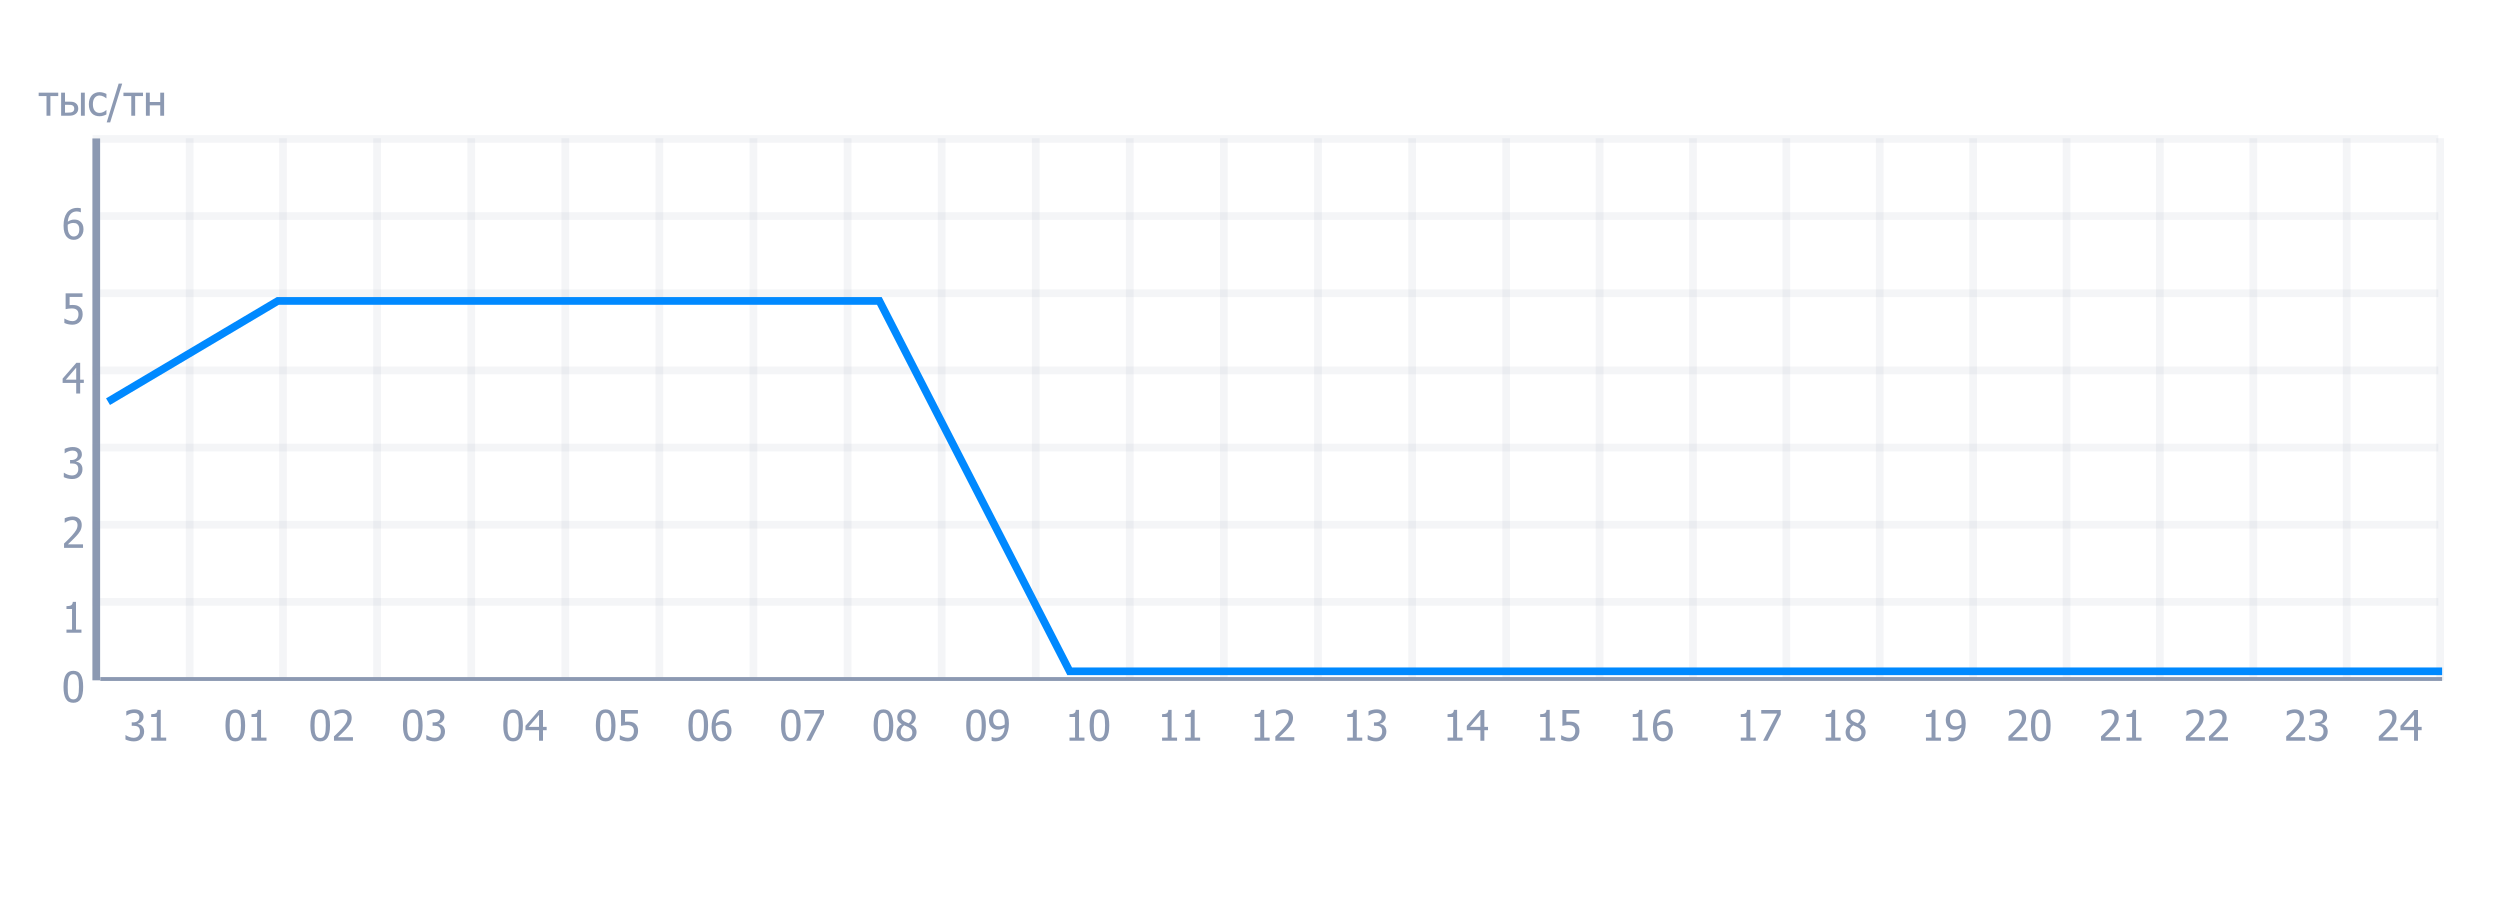 <svg width="324" height="117" viewBox="0 0 324 117" fill="none" xmlns="http://www.w3.org/2000/svg">
<path d="M10.821 29.708C10.821 29.913 10.787 30.102 10.719 30.275C10.651 30.448 10.56 30.593 10.446 30.708C10.327 30.831 10.193 30.925 10.045 30.989C9.897 31.052 9.733 31.083 9.555 31.083C9.375 31.083 9.211 31.053 9.063 30.992C8.916 30.931 8.787 30.841 8.675 30.722C8.537 30.577 8.429 30.385 8.351 30.144C8.274 29.901 8.236 29.603 8.236 29.25C8.236 28.904 8.272 28.592 8.343 28.314C8.414 28.034 8.524 27.79 8.672 27.583C8.817 27.382 9.003 27.225 9.231 27.112C9.46 26.998 9.724 26.941 10.023 26.941C10.113 26.941 10.195 26.945 10.272 26.954C10.349 26.963 10.417 26.977 10.476 26.997V27.508H10.451C10.403 27.481 10.334 27.457 10.243 27.436C10.152 27.413 10.055 27.401 9.951 27.401C9.619 27.401 9.351 27.514 9.146 27.738C8.942 27.961 8.822 28.293 8.784 28.734C8.911 28.645 9.041 28.576 9.175 28.528C9.309 28.48 9.455 28.455 9.614 28.455C9.769 28.455 9.905 28.471 10.021 28.504C10.138 28.534 10.261 28.596 10.387 28.691C10.534 28.802 10.642 28.942 10.714 29.111C10.785 29.28 10.821 29.479 10.821 29.708ZM10.277 29.729C10.277 29.565 10.256 29.428 10.213 29.317C10.171 29.206 10.101 29.112 10.005 29.033C9.935 28.976 9.856 28.939 9.766 28.921C9.679 28.903 9.589 28.894 9.496 28.894C9.371 28.894 9.25 28.913 9.132 28.951C9.015 28.988 8.899 29.042 8.784 29.114C8.781 29.153 8.778 29.191 8.776 29.229C8.775 29.264 8.774 29.31 8.774 29.365C8.774 29.642 8.801 29.865 8.854 30.034C8.909 30.204 8.977 30.332 9.057 30.419C9.134 30.503 9.213 30.562 9.293 30.596C9.375 30.63 9.463 30.647 9.558 30.647C9.772 30.647 9.945 30.57 10.077 30.417C10.211 30.263 10.277 30.034 10.277 29.729Z" fill="#8C99B2"/>
<path d="M10.714 40.731C10.714 40.924 10.682 41.102 10.62 41.267C10.559 41.431 10.474 41.573 10.363 41.692C10.251 41.813 10.111 41.909 9.943 41.978C9.777 42.048 9.591 42.083 9.384 42.083C9.193 42.083 9.005 42.061 8.819 42.019C8.636 41.977 8.476 41.923 8.34 41.855V41.291H8.378C8.419 41.321 8.478 41.356 8.554 41.395C8.631 41.432 8.716 41.468 8.809 41.502C8.914 41.54 9.01 41.569 9.098 41.59C9.185 41.61 9.283 41.62 9.392 41.62C9.499 41.62 9.603 41.601 9.705 41.564C9.807 41.524 9.894 41.462 9.967 41.376C10.033 41.298 10.083 41.206 10.117 41.101C10.153 40.995 10.171 40.871 10.171 40.729C10.171 40.588 10.151 40.472 10.112 40.381C10.074 40.29 10.019 40.215 9.946 40.156C9.869 40.088 9.774 40.041 9.662 40.014C9.552 39.986 9.428 39.972 9.29 39.972C9.146 39.972 9 39.983 8.854 40.006C8.708 40.028 8.591 40.048 8.504 40.068V38.016H10.69V38.484H9.02V39.543C9.084 39.536 9.147 39.531 9.21 39.527C9.272 39.524 9.329 39.522 9.381 39.522C9.585 39.522 9.757 39.539 9.898 39.573C10.039 39.607 10.174 39.673 10.304 39.771C10.436 39.871 10.537 39.996 10.607 40.145C10.678 40.295 10.714 40.491 10.714 40.731Z" fill="#8C99B2"/>
<path d="M10.864 49.63H10.39V51H9.876V49.63H8.116V49.068L9.898 47.016H10.39V49.202H10.864V49.63ZM9.876 49.202V47.644L8.533 49.202H9.876Z" fill="#8C99B2"/>
<path d="M9.376 58.395C9.279 58.395 9.183 58.407 9.087 58.43C8.99 58.453 8.896 58.484 8.803 58.521C8.718 58.557 8.643 58.594 8.578 58.634C8.516 58.673 8.46 58.709 8.41 58.743H8.378V58.179C8.494 58.116 8.651 58.06 8.849 58.01C9.048 57.959 9.238 57.933 9.419 57.933C9.599 57.933 9.756 57.951 9.89 57.989C10.025 58.025 10.147 58.081 10.256 58.157C10.374 58.243 10.462 58.346 10.521 58.468C10.582 58.589 10.612 58.731 10.612 58.893C10.612 59.113 10.54 59.305 10.395 59.471C10.251 59.637 10.078 59.742 9.876 59.787V59.824C9.96 59.84 10.049 59.868 10.144 59.907C10.24 59.947 10.329 60.005 10.411 60.081C10.493 60.158 10.56 60.257 10.612 60.378C10.664 60.498 10.69 60.644 10.69 60.817C10.69 60.997 10.658 61.163 10.596 61.315C10.535 61.465 10.449 61.597 10.336 61.714C10.22 61.835 10.08 61.927 9.916 61.989C9.752 62.051 9.566 62.083 9.357 62.083C9.157 62.083 8.959 62.059 8.763 62.011C8.567 61.962 8.402 61.904 8.268 61.837V61.272H8.305C8.418 61.354 8.569 61.432 8.758 61.508C8.947 61.582 9.136 61.62 9.325 61.62C9.434 61.62 9.543 61.603 9.651 61.569C9.762 61.533 9.854 61.476 9.927 61.398C9.998 61.319 10.053 61.233 10.09 61.138C10.128 61.044 10.146 60.924 10.146 60.78C10.146 60.635 10.125 60.517 10.082 60.424C10.041 60.331 9.983 60.258 9.908 60.204C9.833 60.151 9.744 60.114 9.641 60.095C9.539 60.073 9.428 60.062 9.309 60.062H9.081V59.618H9.258C9.499 59.618 9.694 59.561 9.844 59.447C9.996 59.333 10.072 59.167 10.072 58.949C10.072 58.849 10.052 58.764 10.013 58.693C9.973 58.619 9.923 58.561 9.863 58.519C9.795 58.472 9.72 58.44 9.638 58.422C9.556 58.404 9.469 58.395 9.376 58.395Z" fill="#8C99B2"/>
<path d="M10.759 71H8.3V70.441C8.477 70.273 8.644 70.112 8.801 69.959C8.957 69.805 9.111 69.646 9.261 69.48C9.564 69.146 9.771 68.88 9.882 68.68C9.992 68.478 10.047 68.27 10.047 68.056C10.047 67.946 10.03 67.849 9.994 67.765C9.96 67.681 9.913 67.611 9.852 67.556C9.79 67.503 9.717 67.462 9.635 67.436C9.553 67.409 9.463 67.395 9.365 67.395C9.271 67.395 9.174 67.408 9.076 67.433C8.98 67.456 8.887 67.486 8.798 67.521C8.723 67.552 8.651 67.588 8.581 67.631C8.512 67.674 8.455 67.71 8.413 67.741H8.383V67.173C8.494 67.118 8.647 67.065 8.843 67.013C9.041 66.959 9.229 66.933 9.405 66.933C9.776 66.933 10.067 67.032 10.277 67.23C10.488 67.426 10.593 67.692 10.593 68.03C10.593 68.185 10.575 68.329 10.537 68.46C10.501 68.593 10.451 68.715 10.387 68.827C10.321 68.943 10.242 69.058 10.149 69.172C10.056 69.286 9.958 69.399 9.855 69.509C9.687 69.691 9.5 69.88 9.293 70.077C9.088 70.273 8.924 70.428 8.801 70.542H10.759V71Z" fill="#8C99B2"/>
<path d="M10.556 82H8.613V81.593H9.336V78.923H8.613V78.559C8.886 78.559 9.087 78.521 9.215 78.444C9.345 78.365 9.419 78.218 9.435 78.002H9.849V81.593H10.556V82Z" fill="#8C99B2"/>
<path d="M10.778 89.007C10.778 89.722 10.674 90.247 10.465 90.583C10.258 90.916 9.938 91.083 9.504 91.083C9.065 91.083 8.743 90.913 8.538 90.572C8.333 90.231 8.231 89.711 8.231 89.012C8.231 88.293 8.334 87.768 8.541 87.436C8.75 87.102 9.071 86.936 9.504 86.936C9.943 86.936 10.265 87.108 10.47 87.452C10.675 87.796 10.778 88.314 10.778 89.007ZM10.093 90.221C10.145 90.089 10.181 89.923 10.203 89.721C10.224 89.519 10.235 89.281 10.235 89.007C10.235 88.734 10.224 88.496 10.203 88.295C10.181 88.093 10.144 87.925 10.09 87.792C10.037 87.656 9.963 87.554 9.868 87.484C9.775 87.413 9.654 87.377 9.504 87.377C9.356 87.377 9.234 87.413 9.138 87.484C9.043 87.554 8.968 87.658 8.913 87.797C8.859 87.933 8.823 88.104 8.803 88.311C8.784 88.518 8.774 88.751 8.774 89.012C8.774 89.29 8.782 89.523 8.798 89.71C8.816 89.898 8.853 90.065 8.91 90.213C8.962 90.351 9.035 90.457 9.13 90.532C9.226 90.605 9.351 90.641 9.504 90.641C9.652 90.641 9.774 90.607 9.868 90.537C9.964 90.466 10.039 90.361 10.093 90.221Z" fill="#8C99B2"/>
<path d="M7.547 12.453H6.531V15H6.027V12.453H5.011V12.011H7.547V12.453ZM10.14 14.074C10.14 14.219 10.111 14.35 10.052 14.467C9.995 14.585 9.916 14.681 9.816 14.754C9.699 14.843 9.573 14.906 9.439 14.944C9.305 14.981 9.133 15 8.923 15H7.922V12.011H8.425V13.175H8.936C9.161 13.175 9.335 13.187 9.458 13.21C9.583 13.233 9.707 13.29 9.83 13.381C9.933 13.458 10.011 13.556 10.063 13.675C10.114 13.795 10.14 13.928 10.14 14.074ZM9.621 14.082C9.621 13.991 9.605 13.912 9.573 13.844C9.543 13.774 9.492 13.718 9.42 13.675C9.345 13.631 9.26 13.604 9.164 13.595C9.069 13.586 8.933 13.582 8.754 13.582H8.425V14.598H8.743C8.922 14.598 9.06 14.591 9.158 14.577C9.256 14.561 9.341 14.532 9.412 14.489C9.486 14.442 9.538 14.388 9.57 14.326C9.604 14.261 9.621 14.18 9.621 14.082ZM10.991 15H10.488V12.011H10.991V15ZM12.91 15.067C12.704 15.067 12.516 15.036 12.345 14.973C12.174 14.909 12.027 14.813 11.903 14.684C11.78 14.556 11.685 14.394 11.617 14.2C11.549 14.004 11.515 13.774 11.515 13.509C11.515 13.247 11.55 13.021 11.62 12.83C11.691 12.639 11.786 12.478 11.903 12.348C12.021 12.218 12.168 12.118 12.342 12.049C12.519 11.977 12.708 11.941 12.91 11.941C13.074 11.941 13.232 11.965 13.383 12.011C13.537 12.057 13.673 12.111 13.793 12.172V12.736H13.763C13.727 12.706 13.681 12.671 13.624 12.632C13.569 12.593 13.501 12.553 13.421 12.511C13.351 12.476 13.269 12.444 13.175 12.418C13.08 12.391 12.989 12.378 12.902 12.378C12.641 12.378 12.431 12.477 12.273 12.675C12.116 12.871 12.037 13.149 12.037 13.509C12.037 13.863 12.113 14.138 12.265 14.336C12.418 14.533 12.63 14.631 12.902 14.631C13.066 14.631 13.222 14.597 13.37 14.529C13.518 14.461 13.649 14.374 13.763 14.267H13.793V14.831C13.743 14.854 13.68 14.883 13.605 14.917C13.53 14.949 13.463 14.973 13.402 14.989C13.316 15.014 13.24 15.033 13.172 15.045C13.104 15.06 13.017 15.067 12.91 15.067ZM15.837 10.836L14.277 15.867H13.825L15.377 10.836H15.837ZM18.534 12.453H17.517V15H17.014V12.453H15.998V12.011H18.534V12.453ZM21.269 15H20.766V13.654H19.412V15H18.909V12.011H19.412V13.22H20.766V12.011H21.269V15Z" fill="#8C99B2"/>
<path d="M31.769 94.007C31.769 94.722 31.665 95.247 31.456 95.583C31.249 95.916 30.929 96.083 30.496 96.083C30.057 96.083 29.735 95.913 29.53 95.572C29.325 95.231 29.222 94.711 29.222 94.012C29.222 93.293 29.326 92.768 29.532 92.436C29.741 92.102 30.062 91.936 30.496 91.936C30.935 91.936 31.257 92.108 31.462 92.452C31.667 92.796 31.769 93.314 31.769 94.007ZM31.084 95.221C31.136 95.089 31.173 94.923 31.194 94.721C31.215 94.519 31.226 94.281 31.226 94.007C31.226 93.734 31.215 93.496 31.194 93.295C31.173 93.093 31.135 92.925 31.082 92.792C31.028 92.656 30.954 92.554 30.86 92.484C30.767 92.413 30.646 92.377 30.496 92.377C30.348 92.377 30.226 92.413 30.129 92.484C30.035 92.554 29.96 92.658 29.904 92.797C29.851 92.933 29.814 93.104 29.795 93.311C29.775 93.518 29.765 93.751 29.765 94.012C29.765 94.29 29.773 94.523 29.789 94.71C29.807 94.898 29.845 95.065 29.902 95.213C29.953 95.351 30.027 95.457 30.121 95.532C30.218 95.605 30.342 95.641 30.496 95.641C30.644 95.641 30.765 95.607 30.86 95.537C30.956 95.466 31.031 95.361 31.084 95.221ZM34.539 96H32.596V95.593H33.319V92.923H32.596V92.559C32.869 92.559 33.07 92.521 33.198 92.444C33.328 92.365 33.402 92.218 33.418 92.002H33.833V95.593H34.539V96Z" fill="#8C99B2"/>
<path d="M17.367 92.395C17.271 92.395 17.175 92.407 17.078 92.43C16.982 92.454 16.887 92.484 16.795 92.521C16.709 92.557 16.634 92.594 16.57 92.634C16.508 92.673 16.451 92.71 16.401 92.743H16.369V92.179C16.485 92.116 16.642 92.06 16.84 92.01C17.04 91.959 17.23 91.933 17.41 91.933C17.59 91.933 17.747 91.951 17.881 91.989C18.017 92.025 18.139 92.081 18.248 92.157C18.365 92.243 18.454 92.347 18.513 92.468C18.573 92.589 18.604 92.731 18.604 92.893C18.604 93.113 18.531 93.305 18.387 93.471C18.242 93.637 18.069 93.742 17.868 93.787V93.824C17.951 93.84 18.041 93.868 18.135 93.907C18.232 93.947 18.321 94.005 18.403 94.081C18.485 94.158 18.552 94.257 18.604 94.378C18.655 94.498 18.681 94.644 18.681 94.817C18.681 94.997 18.65 95.163 18.587 95.315C18.527 95.465 18.44 95.597 18.328 95.713C18.212 95.835 18.072 95.927 17.908 95.989C17.744 96.052 17.557 96.083 17.349 96.083C17.149 96.083 16.951 96.059 16.755 96.01C16.558 95.962 16.393 95.904 16.26 95.837V95.272H16.297C16.409 95.354 16.56 95.433 16.749 95.507C16.938 95.582 17.127 95.62 17.317 95.62C17.425 95.62 17.534 95.603 17.643 95.569C17.753 95.533 17.845 95.476 17.919 95.398C17.99 95.319 18.044 95.233 18.082 95.138C18.119 95.044 18.138 94.924 18.138 94.78C18.138 94.635 18.116 94.516 18.074 94.424C18.033 94.331 17.975 94.258 17.9 94.204C17.825 94.151 17.736 94.114 17.632 94.095C17.53 94.073 17.42 94.062 17.3 94.062H17.073V93.618H17.25C17.49 93.618 17.686 93.561 17.836 93.447C17.987 93.333 18.063 93.167 18.063 92.949C18.063 92.85 18.043 92.764 18.004 92.692C17.965 92.619 17.915 92.561 17.854 92.519C17.787 92.472 17.712 92.44 17.63 92.422C17.547 92.404 17.46 92.395 17.367 92.395ZM21.539 96H19.596V95.593H20.319V92.923H19.596V92.559C19.869 92.559 20.07 92.52 20.198 92.444C20.328 92.365 20.402 92.218 20.418 92.002H20.832V95.593H21.539V96Z" fill="#8C99B2"/>
<path d="M42.769 94.006C42.769 94.722 42.665 95.247 42.456 95.582C42.249 95.916 41.929 96.083 41.496 96.083C41.057 96.083 40.735 95.912 40.53 95.572C40.325 95.231 40.222 94.711 40.222 94.012C40.222 93.293 40.326 92.767 40.532 92.436C40.741 92.102 41.062 91.935 41.496 91.935C41.935 91.935 42.257 92.107 42.462 92.452C42.667 92.796 42.769 93.314 42.769 94.006ZM42.084 95.221C42.136 95.089 42.173 94.922 42.194 94.721C42.215 94.519 42.226 94.281 42.226 94.006C42.226 93.733 42.215 93.496 42.194 93.295C42.173 93.093 42.135 92.925 42.082 92.791C42.028 92.656 41.954 92.553 41.86 92.484C41.767 92.412 41.646 92.377 41.496 92.377C41.348 92.377 41.225 92.412 41.129 92.484C41.035 92.553 40.96 92.658 40.904 92.797C40.851 92.933 40.814 93.104 40.795 93.311C40.775 93.518 40.765 93.751 40.765 94.012C40.765 94.29 40.773 94.523 40.789 94.71C40.807 94.897 40.845 95.065 40.902 95.213C40.953 95.35 41.027 95.457 41.121 95.531C41.218 95.605 41.342 95.641 41.496 95.641C41.644 95.641 41.765 95.606 41.86 95.537C41.956 95.466 42.031 95.36 42.084 95.221ZM45.742 96H43.283V95.441C43.46 95.273 43.627 95.112 43.784 94.959C43.941 94.805 44.094 94.646 44.244 94.48C44.547 94.146 44.754 93.88 44.865 93.68C44.975 93.478 45.031 93.27 45.031 93.056C45.031 92.946 45.013 92.849 44.977 92.765C44.943 92.681 44.896 92.611 44.835 92.556C44.773 92.503 44.7 92.462 44.618 92.436C44.536 92.409 44.446 92.395 44.348 92.395C44.254 92.395 44.157 92.408 44.059 92.433C43.963 92.456 43.87 92.486 43.781 92.521C43.706 92.552 43.634 92.588 43.564 92.631C43.495 92.674 43.438 92.71 43.396 92.741H43.366V92.173C43.477 92.118 43.63 92.065 43.826 92.013C44.024 91.959 44.212 91.933 44.388 91.933C44.759 91.933 45.05 92.032 45.261 92.23C45.471 92.426 45.576 92.692 45.576 93.03C45.576 93.185 45.558 93.329 45.52 93.46C45.484 93.593 45.434 93.715 45.37 93.827C45.304 93.943 45.225 94.058 45.132 94.172C45.039 94.286 44.941 94.399 44.838 94.509C44.67 94.691 44.483 94.88 44.276 95.077C44.071 95.273 43.907 95.428 43.784 95.542H45.742V96Z" fill="#8C99B2"/>
<path d="M54.769 94.006C54.769 94.722 54.665 95.247 54.456 95.582C54.249 95.916 53.929 96.083 53.496 96.083C53.057 96.083 52.735 95.912 52.53 95.572C52.325 95.231 52.222 94.711 52.222 94.012C52.222 93.293 52.326 92.767 52.532 92.436C52.741 92.102 53.062 91.935 53.496 91.935C53.935 91.935 54.257 92.107 54.462 92.452C54.667 92.796 54.769 93.314 54.769 94.006ZM54.084 95.221C54.136 95.089 54.173 94.922 54.194 94.721C54.215 94.519 54.226 94.281 54.226 94.006C54.226 93.733 54.215 93.496 54.194 93.295C54.173 93.093 54.135 92.925 54.082 92.791C54.028 92.656 53.954 92.553 53.86 92.484C53.767 92.412 53.646 92.377 53.496 92.377C53.348 92.377 53.225 92.412 53.129 92.484C53.035 92.553 52.96 92.658 52.904 92.797C52.851 92.933 52.814 93.104 52.795 93.311C52.775 93.518 52.765 93.751 52.765 94.012C52.765 94.29 52.773 94.523 52.789 94.71C52.807 94.897 52.845 95.065 52.902 95.213C52.953 95.35 53.027 95.457 53.121 95.531C53.218 95.605 53.342 95.641 53.496 95.641C53.644 95.641 53.765 95.606 53.86 95.537C53.956 95.466 54.031 95.36 54.084 95.221ZM56.359 92.395C56.263 92.395 56.166 92.407 56.07 92.43C55.974 92.454 55.879 92.484 55.786 92.521C55.701 92.557 55.626 92.594 55.562 92.634C55.499 92.673 55.443 92.71 55.393 92.743H55.361V92.179C55.477 92.116 55.634 92.06 55.832 92.01C56.032 91.959 56.221 91.933 56.402 91.933C56.582 91.933 56.739 91.951 56.873 91.989C57.008 92.025 57.13 92.081 57.239 92.157C57.357 92.243 57.445 92.347 57.504 92.468C57.565 92.589 57.595 92.731 57.595 92.893C57.595 93.113 57.523 93.305 57.378 93.471C57.234 93.637 57.061 93.742 56.859 93.787V93.824C56.943 93.84 57.032 93.868 57.127 93.907C57.223 93.947 57.312 94.005 57.394 94.081C57.476 94.158 57.543 94.257 57.595 94.378C57.647 94.498 57.673 94.644 57.673 94.817C57.673 94.997 57.641 95.163 57.579 95.315C57.518 95.465 57.432 95.597 57.319 95.713C57.203 95.835 57.063 95.927 56.899 95.989C56.735 96.052 56.549 96.083 56.34 96.083C56.14 96.083 55.942 96.059 55.746 96.01C55.55 95.962 55.385 95.904 55.251 95.837V95.272H55.288C55.401 95.354 55.552 95.433 55.741 95.507C55.93 95.582 56.119 95.62 56.308 95.62C56.417 95.62 56.526 95.603 56.635 95.569C56.745 95.533 56.837 95.476 56.91 95.398C56.981 95.319 57.036 95.233 57.073 95.138C57.111 95.044 57.13 94.924 57.13 94.78C57.13 94.635 57.108 94.516 57.065 94.424C57.024 94.331 56.966 94.258 56.891 94.204C56.816 94.151 56.727 94.114 56.624 94.095C56.522 94.073 56.411 94.062 56.292 94.062H56.065V93.618H56.241C56.482 93.618 56.677 93.561 56.827 93.447C56.979 93.333 57.055 93.167 57.055 92.949C57.055 92.85 57.035 92.764 56.996 92.692C56.956 92.619 56.907 92.561 56.846 92.519C56.778 92.472 56.703 92.44 56.621 92.422C56.539 92.404 56.452 92.395 56.359 92.395Z" fill="#8C99B2"/>
<path d="M67.769 94.007C67.769 94.722 67.665 95.247 67.456 95.583C67.249 95.916 66.929 96.083 66.496 96.083C66.057 96.083 65.735 95.913 65.53 95.572C65.325 95.231 65.222 94.711 65.222 94.012C65.222 93.293 65.326 92.768 65.532 92.436C65.741 92.102 66.062 91.936 66.496 91.936C66.935 91.936 67.257 92.108 67.462 92.452C67.667 92.796 67.769 93.314 67.769 94.007ZM67.084 95.221C67.136 95.089 67.173 94.923 67.194 94.721C67.216 94.519 67.226 94.281 67.226 94.007C67.226 93.734 67.216 93.496 67.194 93.295C67.173 93.093 67.135 92.925 67.082 92.792C67.028 92.656 66.954 92.554 66.86 92.484C66.767 92.413 66.646 92.377 66.496 92.377C66.348 92.377 66.225 92.413 66.129 92.484C66.035 92.554 65.96 92.658 65.904 92.797C65.851 92.933 65.814 93.104 65.795 93.311C65.775 93.518 65.765 93.751 65.765 94.012C65.765 94.29 65.773 94.523 65.789 94.71C65.807 94.898 65.845 95.065 65.902 95.213C65.954 95.351 66.027 95.457 66.121 95.532C66.218 95.605 66.342 95.641 66.496 95.641C66.644 95.641 66.765 95.607 66.86 95.537C66.956 95.466 67.031 95.361 67.084 95.221ZM70.847 94.63H70.373V96H69.859V94.63H68.099V94.068L69.881 92.016H70.373V94.202H70.847V94.63ZM69.859 94.202V92.645L68.516 94.202H69.859Z" fill="#8C99B2"/>
<path d="M79.769 94.007C79.769 94.722 79.665 95.247 79.456 95.583C79.249 95.916 78.929 96.083 78.496 96.083C78.057 96.083 77.735 95.913 77.53 95.572C77.325 95.231 77.222 94.711 77.222 94.012C77.222 93.293 77.326 92.768 77.532 92.436C77.741 92.102 78.062 91.936 78.496 91.936C78.935 91.936 79.257 92.108 79.462 92.452C79.667 92.796 79.769 93.314 79.769 94.007ZM79.084 95.221C79.136 95.089 79.173 94.923 79.194 94.721C79.216 94.519 79.226 94.281 79.226 94.007C79.226 93.734 79.216 93.496 79.194 93.295C79.173 93.093 79.135 92.925 79.082 92.792C79.028 92.656 78.954 92.554 78.86 92.484C78.767 92.413 78.646 92.377 78.496 92.377C78.348 92.377 78.225 92.413 78.129 92.484C78.035 92.554 77.96 92.658 77.904 92.797C77.851 92.933 77.814 93.104 77.795 93.311C77.775 93.518 77.765 93.751 77.765 94.012C77.765 94.29 77.773 94.523 77.789 94.71C77.807 94.898 77.845 95.065 77.902 95.213C77.954 95.351 78.027 95.457 78.121 95.532C78.218 95.605 78.342 95.641 78.496 95.641C78.644 95.641 78.765 95.607 78.86 95.537C78.956 95.466 79.031 95.361 79.084 95.221ZM82.697 94.732C82.697 94.924 82.665 95.103 82.603 95.267C82.542 95.431 82.457 95.573 82.346 95.692C82.234 95.814 82.094 95.909 81.926 95.979C81.76 96.048 81.574 96.083 81.367 96.083C81.176 96.083 80.988 96.061 80.802 96.019C80.618 95.978 80.459 95.923 80.323 95.856V95.291H80.361C80.402 95.321 80.461 95.356 80.537 95.395C80.614 95.433 80.699 95.468 80.792 95.502C80.897 95.54 80.993 95.569 81.081 95.591C81.168 95.61 81.266 95.62 81.375 95.62C81.482 95.62 81.586 95.601 81.688 95.564C81.79 95.525 81.877 95.462 81.95 95.376C82.016 95.298 82.066 95.206 82.1 95.101C82.136 94.996 82.154 94.872 82.154 94.729C82.154 94.588 82.134 94.472 82.095 94.381C82.057 94.29 82.002 94.215 81.929 94.156C81.852 94.089 81.757 94.041 81.645 94.015C81.535 93.986 81.411 93.972 81.273 93.972C81.129 93.972 80.983 93.983 80.837 94.007C80.691 94.028 80.574 94.049 80.487 94.068V92.016H82.673V92.484H81.003V93.544C81.067 93.537 81.13 93.531 81.193 93.528C81.255 93.524 81.312 93.522 81.364 93.522C81.568 93.522 81.74 93.539 81.881 93.573C82.022 93.607 82.157 93.673 82.287 93.771C82.419 93.871 82.52 93.996 82.59 94.146C82.661 94.296 82.697 94.491 82.697 94.732Z" fill="#8C99B2"/>
<path d="M91.769 94.007C91.769 94.722 91.665 95.247 91.456 95.583C91.249 95.916 90.929 96.083 90.496 96.083C90.057 96.083 89.735 95.913 89.53 95.572C89.325 95.231 89.222 94.711 89.222 94.012C89.222 93.293 89.326 92.768 89.532 92.436C89.741 92.102 90.062 91.936 90.496 91.936C90.935 91.936 91.257 92.108 91.462 92.452C91.667 92.796 91.769 93.314 91.769 94.007ZM91.084 95.221C91.136 95.089 91.173 94.923 91.194 94.721C91.216 94.519 91.226 94.281 91.226 94.007C91.226 93.734 91.216 93.496 91.194 93.295C91.173 93.093 91.135 92.925 91.082 92.792C91.028 92.656 90.954 92.554 90.86 92.484C90.767 92.413 90.646 92.377 90.496 92.377C90.348 92.377 90.225 92.413 90.129 92.484C90.035 92.554 89.96 92.658 89.904 92.797C89.851 92.933 89.814 93.104 89.795 93.311C89.775 93.518 89.765 93.751 89.765 94.012C89.765 94.29 89.773 94.523 89.789 94.71C89.807 94.898 89.845 95.065 89.902 95.213C89.954 95.351 90.027 95.457 90.121 95.532C90.218 95.605 90.342 95.641 90.496 95.641C90.644 95.641 90.765 95.607 90.86 95.537C90.956 95.466 91.031 95.361 91.084 95.221ZM94.804 94.708C94.804 94.913 94.77 95.102 94.702 95.275C94.634 95.448 94.543 95.592 94.429 95.708C94.31 95.831 94.176 95.925 94.028 95.989C93.88 96.052 93.716 96.083 93.538 96.083C93.358 96.083 93.194 96.053 93.046 95.992C92.9 95.931 92.77 95.841 92.658 95.722C92.52 95.577 92.412 95.385 92.334 95.144C92.257 94.901 92.219 94.603 92.219 94.25C92.219 93.904 92.255 93.592 92.326 93.314C92.397 93.034 92.507 92.79 92.655 92.583C92.8 92.382 92.986 92.225 93.214 92.112C93.443 91.998 93.707 91.941 94.006 91.941C94.096 91.941 94.178 91.945 94.255 91.954C94.332 91.963 94.4 91.977 94.459 91.997V92.508H94.434C94.386 92.481 94.317 92.457 94.226 92.436C94.135 92.413 94.038 92.401 93.934 92.401C93.602 92.401 93.334 92.513 93.129 92.738C92.925 92.961 92.805 93.293 92.767 93.734C92.894 93.644 93.024 93.576 93.158 93.528C93.292 93.479 93.438 93.455 93.597 93.455C93.752 93.455 93.888 93.471 94.004 93.504C94.121 93.534 94.244 93.596 94.37 93.691C94.517 93.801 94.625 93.941 94.697 94.111C94.768 94.28 94.804 94.479 94.804 94.708ZM94.261 94.729C94.261 94.565 94.239 94.427 94.196 94.317C94.154 94.206 94.084 94.112 93.988 94.033C93.918 93.976 93.839 93.939 93.749 93.921C93.662 93.903 93.572 93.894 93.479 93.894C93.354 93.894 93.233 93.913 93.115 93.95C92.998 93.988 92.882 94.042 92.767 94.114C92.764 94.153 92.761 94.191 92.76 94.229C92.758 94.264 92.757 94.31 92.757 94.365C92.757 94.642 92.784 94.865 92.837 95.034C92.892 95.204 92.96 95.332 93.04 95.419C93.117 95.503 93.196 95.562 93.276 95.596C93.358 95.63 93.446 95.647 93.541 95.647C93.755 95.647 93.928 95.57 94.06 95.417C94.194 95.263 94.261 95.034 94.261 94.729Z" fill="#8C99B2"/>
<path d="M103.769 94.007C103.769 94.722 103.665 95.247 103.456 95.583C103.249 95.916 102.929 96.083 102.496 96.083C102.057 96.083 101.735 95.913 101.53 95.572C101.325 95.231 101.222 94.711 101.222 94.012C101.222 93.293 101.326 92.768 101.532 92.436C101.741 92.102 102.062 91.936 102.496 91.936C102.935 91.936 103.257 92.108 103.462 92.452C103.667 92.796 103.769 93.314 103.769 94.007ZM103.084 95.221C103.136 95.089 103.173 94.923 103.194 94.721C103.216 94.519 103.226 94.281 103.226 94.007C103.226 93.734 103.216 93.496 103.194 93.295C103.173 93.093 103.135 92.925 103.082 92.792C103.028 92.656 102.954 92.554 102.86 92.484C102.767 92.413 102.646 92.377 102.496 92.377C102.348 92.377 102.226 92.413 102.129 92.484C102.035 92.554 101.96 92.658 101.904 92.797C101.851 92.933 101.814 93.104 101.795 93.311C101.775 93.518 101.765 93.751 101.765 94.012C101.765 94.29 101.773 94.523 101.789 94.71C101.807 94.898 101.845 95.065 101.902 95.213C101.953 95.351 102.027 95.457 102.121 95.532C102.217 95.605 102.342 95.641 102.496 95.641C102.644 95.641 102.765 95.607 102.86 95.537C102.956 95.466 103.031 95.361 103.084 95.221ZM106.785 92.612L105.062 96H104.492L106.317 92.484H104.256V92.016H106.785V92.612Z" fill="#8C99B2"/>
<path d="M115.769 94.007C115.769 94.722 115.665 95.247 115.456 95.583C115.249 95.916 114.929 96.083 114.496 96.083C114.057 96.083 113.735 95.913 113.53 95.572C113.325 95.231 113.222 94.711 113.222 94.012C113.222 93.293 113.326 92.768 113.532 92.436C113.741 92.102 114.062 91.936 114.496 91.936C114.935 91.936 115.257 92.108 115.462 92.452C115.667 92.796 115.769 93.314 115.769 94.007ZM115.084 95.221C115.136 95.089 115.173 94.923 115.194 94.721C115.216 94.519 115.226 94.281 115.226 94.007C115.226 93.734 115.216 93.496 115.194 93.295C115.173 93.093 115.135 92.925 115.082 92.792C115.028 92.656 114.954 92.554 114.86 92.484C114.767 92.413 114.646 92.377 114.496 92.377C114.348 92.377 114.226 92.413 114.129 92.484C114.035 92.554 113.96 92.658 113.904 92.797C113.851 92.933 113.814 93.104 113.795 93.311C113.775 93.518 113.765 93.751 113.765 94.012C113.765 94.29 113.773 94.523 113.789 94.71C113.807 94.898 113.845 95.065 113.902 95.213C113.953 95.351 114.027 95.457 114.121 95.532C114.217 95.605 114.342 95.641 114.496 95.641C114.644 95.641 114.765 95.607 114.86 95.537C114.956 95.466 115.031 95.361 115.084 95.221ZM118.162 92.944C118.162 92.766 118.102 92.617 117.982 92.497C117.863 92.378 117.697 92.318 117.485 92.318C117.29 92.318 117.131 92.372 117.006 92.479C116.883 92.586 116.821 92.73 116.821 92.912C116.821 93.044 116.852 93.156 116.915 93.247C116.979 93.338 117.074 93.42 117.201 93.493C117.256 93.523 117.34 93.565 117.453 93.619C117.567 93.672 117.67 93.714 117.763 93.744C117.918 93.625 118.023 93.503 118.079 93.378C118.134 93.251 118.162 93.107 118.162 92.944ZM118.237 94.94C118.237 94.776 118.204 94.646 118.14 94.55C118.076 94.453 117.952 94.355 117.768 94.255C117.708 94.222 117.626 94.185 117.525 94.146C117.425 94.106 117.312 94.06 117.185 94.007C117.037 94.105 116.924 94.226 116.845 94.37C116.767 94.513 116.727 94.676 116.727 94.86C116.727 95.101 116.8 95.3 116.944 95.457C117.09 95.614 117.273 95.692 117.493 95.692C117.717 95.692 117.898 95.625 118.033 95.492C118.169 95.356 118.237 95.172 118.237 94.94ZM117.487 96.091C117.289 96.091 117.109 96.061 116.947 96.003C116.784 95.944 116.646 95.859 116.532 95.749C116.42 95.641 116.334 95.515 116.275 95.368C116.218 95.221 116.19 95.064 116.19 94.9C116.19 94.684 116.247 94.486 116.361 94.306C116.477 94.124 116.644 93.98 116.864 93.873V93.857C116.668 93.743 116.522 93.618 116.428 93.482C116.333 93.347 116.286 93.177 116.286 92.974C116.286 92.674 116.399 92.424 116.626 92.225C116.852 92.025 117.139 91.925 117.487 91.925C117.849 91.925 118.139 92.02 118.357 92.211C118.576 92.4 118.686 92.643 118.686 92.939C118.686 93.117 118.633 93.294 118.528 93.469C118.425 93.644 118.275 93.78 118.079 93.878V93.894C118.311 94.003 118.486 94.135 118.606 94.29C118.725 94.445 118.785 94.645 118.785 94.89C118.785 95.23 118.661 95.516 118.413 95.746C118.167 95.976 117.858 96.091 117.487 96.091Z" fill="#8C99B2"/>
<path d="M127.769 94.007C127.769 94.722 127.665 95.247 127.456 95.583C127.249 95.916 126.929 96.083 126.496 96.083C126.057 96.083 125.735 95.913 125.53 95.572C125.325 95.231 125.222 94.711 125.222 94.012C125.222 93.293 125.326 92.768 125.532 92.436C125.741 92.102 126.062 91.936 126.496 91.936C126.935 91.936 127.257 92.108 127.462 92.452C127.667 92.796 127.769 93.314 127.769 94.007ZM127.084 95.221C127.136 95.089 127.173 94.923 127.194 94.721C127.216 94.519 127.226 94.281 127.226 94.007C127.226 93.734 127.216 93.496 127.194 93.295C127.173 93.093 127.135 92.925 127.082 92.792C127.028 92.656 126.954 92.554 126.86 92.484C126.767 92.413 126.646 92.377 126.496 92.377C126.348 92.377 126.226 92.413 126.129 92.484C126.035 92.554 125.96 92.658 125.904 92.797C125.851 92.933 125.814 93.104 125.795 93.311C125.775 93.518 125.765 93.751 125.765 94.012C125.765 94.29 125.773 94.523 125.789 94.71C125.807 94.898 125.845 95.065 125.902 95.213C125.953 95.351 126.027 95.457 126.121 95.532C126.217 95.605 126.342 95.641 126.496 95.641C126.644 95.641 126.765 95.607 126.86 95.537C126.956 95.466 127.031 95.361 127.084 95.221ZM130.218 93.653C130.218 93.382 130.193 93.162 130.143 92.992C130.093 92.821 130.024 92.689 129.937 92.596C129.858 92.511 129.779 92.452 129.699 92.42C129.618 92.388 129.53 92.372 129.434 92.372C129.214 92.372 129.04 92.45 128.909 92.607C128.779 92.764 128.714 92.992 128.714 93.289C128.714 93.457 128.735 93.595 128.778 93.704C128.821 93.813 128.891 93.907 128.987 93.985C129.055 94.04 129.131 94.078 129.217 94.097C129.303 94.115 129.395 94.124 129.493 94.124C129.607 94.124 129.73 94.105 129.862 94.065C129.994 94.024 130.109 93.971 130.207 93.905C130.209 93.878 130.211 93.843 130.212 93.8C130.216 93.756 130.218 93.707 130.218 93.653ZM128.171 93.311C128.171 93.106 128.204 92.918 128.27 92.749C128.338 92.579 128.429 92.433 128.545 92.31C128.656 92.192 128.791 92.1 128.949 92.034C129.11 91.969 129.272 91.936 129.436 91.936C129.62 91.936 129.786 91.967 129.934 92.029C130.084 92.09 130.213 92.178 130.322 92.294C130.459 92.44 130.566 92.632 130.641 92.869C130.717 93.107 130.756 93.406 130.756 93.768C130.756 94.098 130.718 94.412 130.643 94.708C130.57 95.002 130.461 95.246 130.317 95.441C130.163 95.648 129.979 95.806 129.763 95.914C129.549 96.023 129.284 96.078 128.968 96.078C128.897 96.078 128.821 96.073 128.741 96.064C128.66 96.057 128.586 96.043 128.516 96.021V95.51H128.543C128.587 95.535 128.657 95.559 128.751 95.583C128.846 95.606 128.942 95.617 129.04 95.617C129.39 95.617 129.665 95.502 129.865 95.272C130.064 95.042 130.178 94.713 130.204 94.285C130.062 94.381 129.925 94.452 129.795 94.496C129.667 94.541 129.527 94.563 129.375 94.563C129.227 94.563 129.092 94.547 128.971 94.515C128.85 94.483 128.727 94.42 128.604 94.328C128.462 94.219 128.354 94.082 128.281 93.916C128.207 93.748 128.171 93.546 128.171 93.311Z" fill="#8C99B2"/>
<path d="M140.547 96H138.605V95.593H139.327V92.923H138.605V92.559C138.878 92.559 139.078 92.521 139.207 92.444C139.337 92.365 139.41 92.218 139.426 92.002H139.841V95.593H140.547V96ZM143.761 94.007C143.761 94.722 143.657 95.247 143.448 95.583C143.241 95.916 142.921 96.083 142.487 96.083C142.048 96.083 141.726 95.913 141.521 95.572C141.316 95.231 141.214 94.711 141.214 94.012C141.214 93.293 141.317 92.768 141.524 92.436C141.733 92.102 142.054 91.936 142.487 91.936C142.926 91.936 143.248 92.108 143.453 92.452C143.658 92.796 143.761 93.314 143.761 94.007ZM143.076 95.221C143.128 95.089 143.164 94.923 143.186 94.721C143.207 94.519 143.218 94.281 143.218 94.007C143.218 93.734 143.207 93.496 143.186 93.295C143.164 93.093 143.127 92.925 143.073 92.792C143.02 92.656 142.946 92.554 142.851 92.484C142.758 92.413 142.637 92.377 142.487 92.377C142.339 92.377 142.217 92.413 142.121 92.484C142.026 92.554 141.951 92.658 141.896 92.797C141.842 92.933 141.806 93.104 141.786 93.311C141.767 93.518 141.757 93.751 141.757 94.012C141.757 94.29 141.765 94.523 141.781 94.71C141.799 94.898 141.836 95.065 141.893 95.213C141.945 95.351 142.018 95.457 142.113 95.532C142.209 95.605 142.334 95.641 142.487 95.641C142.635 95.641 142.757 95.607 142.851 95.537C142.948 95.466 143.022 95.361 143.076 95.221Z" fill="#8C99B2"/>
<path d="M152.547 96H150.605V95.593H151.327V92.923H150.605V92.559C150.878 92.559 151.078 92.521 151.207 92.444C151.337 92.365 151.41 92.218 151.426 92.002H151.841V95.593H152.547V96ZM155.539 96H153.596V95.593H154.319V92.923H153.596V92.559C153.869 92.559 154.07 92.521 154.198 92.444C154.329 92.365 154.402 92.218 154.418 92.002H154.832V95.593H155.539V96Z" fill="#8C99B2"/>
<path d="M164.547 96H162.605V95.593H163.327V92.923H162.605V92.559C162.878 92.559 163.078 92.52 163.207 92.444C163.337 92.365 163.41 92.218 163.426 92.002H163.841V95.593H164.547V96ZM167.742 96H165.283V95.441C165.46 95.273 165.627 95.112 165.784 94.959C165.941 94.805 166.094 94.646 166.244 94.48C166.547 94.146 166.754 93.88 166.865 93.68C166.975 93.478 167.03 93.27 167.03 93.056C167.03 92.946 167.013 92.849 166.977 92.765C166.943 92.681 166.896 92.611 166.835 92.556C166.773 92.503 166.7 92.462 166.618 92.436C166.536 92.409 166.446 92.395 166.348 92.395C166.254 92.395 166.157 92.408 166.059 92.433C165.963 92.456 165.87 92.486 165.781 92.521C165.706 92.552 165.634 92.588 165.564 92.631C165.495 92.674 165.438 92.71 165.396 92.741H165.366V92.173C165.477 92.118 165.63 92.065 165.826 92.013C166.024 91.959 166.212 91.933 166.388 91.933C166.759 91.933 167.05 92.032 167.261 92.23C167.471 92.426 167.576 92.692 167.576 93.03C167.576 93.185 167.558 93.329 167.52 93.46C167.484 93.593 167.435 93.715 167.37 93.827C167.304 93.943 167.225 94.058 167.132 94.172C167.039 94.286 166.941 94.399 166.838 94.509C166.67 94.691 166.483 94.88 166.276 95.077C166.071 95.273 165.907 95.428 165.784 95.542H167.742V96Z" fill="#8C99B2"/>
<path d="M176.547 96H174.605V95.593H175.327V92.923H174.605V92.559C174.878 92.559 175.078 92.52 175.207 92.444C175.337 92.365 175.41 92.218 175.426 92.002H175.841V95.593H176.547V96ZM178.359 92.395C178.263 92.395 178.166 92.407 178.07 92.43C177.974 92.454 177.879 92.484 177.786 92.521C177.701 92.557 177.626 92.594 177.561 92.634C177.499 92.673 177.443 92.71 177.393 92.743H177.361V92.179C177.477 92.116 177.634 92.06 177.832 92.01C178.032 91.959 178.221 91.933 178.402 91.933C178.582 91.933 178.739 91.951 178.873 91.989C179.008 92.025 179.13 92.081 179.239 92.157C179.357 92.243 179.445 92.347 179.504 92.468C179.565 92.589 179.595 92.731 179.595 92.893C179.595 93.113 179.523 93.305 179.378 93.471C179.234 93.637 179.061 93.742 178.859 93.787V93.824C178.943 93.84 179.032 93.868 179.127 93.907C179.223 93.947 179.312 94.005 179.394 94.081C179.476 94.158 179.543 94.257 179.595 94.378C179.647 94.498 179.673 94.644 179.673 94.817C179.673 94.997 179.641 95.163 179.579 95.315C179.518 95.465 179.432 95.597 179.319 95.713C179.204 95.835 179.063 95.927 178.899 95.989C178.735 96.052 178.549 96.083 178.34 96.083C178.14 96.083 177.942 96.059 177.746 96.01C177.55 95.962 177.385 95.904 177.251 95.837V95.272H177.289C177.401 95.354 177.552 95.433 177.741 95.507C177.93 95.582 178.119 95.62 178.308 95.62C178.417 95.62 178.526 95.603 178.634 95.569C178.745 95.533 178.837 95.476 178.91 95.398C178.981 95.319 179.036 95.233 179.073 95.138C179.111 95.044 179.129 94.924 179.129 94.78C179.129 94.635 179.108 94.516 179.065 94.424C179.024 94.331 178.966 94.258 178.891 94.204C178.816 94.151 178.727 94.114 178.624 94.095C178.522 94.073 178.411 94.062 178.292 94.062H178.065V93.618H178.241C178.482 93.618 178.677 93.561 178.827 93.447C178.979 93.333 179.055 93.167 179.055 92.949C179.055 92.85 179.035 92.764 178.996 92.692C178.956 92.619 178.906 92.561 178.846 92.519C178.778 92.472 178.703 92.44 178.621 92.422C178.539 92.404 178.452 92.395 178.359 92.395Z" fill="#8C99B2"/>
<path d="M189.547 96H187.605V95.593H188.327V92.923H187.605V92.559C187.878 92.559 188.078 92.521 188.207 92.444C188.337 92.365 188.41 92.218 188.426 92.002H188.841V95.593H189.547V96ZM192.847 94.63H192.373V96H191.859V94.63H190.099V94.068L191.881 92.016H192.373V94.202H192.847V94.63ZM191.859 94.202V92.645L190.516 94.202H191.859Z" fill="#8C99B2"/>
<path d="M201.547 96H199.605V95.593H200.327V92.923H199.605V92.559C199.878 92.559 200.078 92.521 200.207 92.444C200.337 92.365 200.41 92.218 200.426 92.002H200.841V95.593H201.547V96ZM204.697 94.732C204.697 94.924 204.666 95.103 204.603 95.267C204.542 95.431 204.457 95.573 204.346 95.692C204.234 95.814 204.094 95.909 203.926 95.979C203.76 96.048 203.574 96.083 203.367 96.083C203.176 96.083 202.988 96.061 202.802 96.019C202.619 95.978 202.459 95.923 202.323 95.856V95.291H202.361C202.402 95.321 202.461 95.356 202.537 95.395C202.614 95.433 202.699 95.468 202.792 95.502C202.897 95.54 202.993 95.569 203.081 95.591C203.168 95.61 203.266 95.62 203.375 95.62C203.482 95.62 203.586 95.601 203.688 95.564C203.79 95.525 203.877 95.462 203.95 95.376C204.016 95.298 204.066 95.206 204.1 95.101C204.136 94.996 204.154 94.872 204.154 94.729C204.154 94.588 204.134 94.472 204.095 94.381C204.057 94.29 204.002 94.215 203.929 94.156C203.852 94.089 203.758 94.041 203.645 94.015C203.535 93.986 203.411 93.972 203.273 93.972C203.129 93.972 202.983 93.983 202.837 94.007C202.691 94.028 202.574 94.049 202.487 94.068V92.016H204.673V92.484H203.003V93.544C203.067 93.537 203.131 93.531 203.193 93.528C203.255 93.524 203.312 93.522 203.364 93.522C203.568 93.522 203.74 93.539 203.881 93.573C204.022 93.607 204.157 93.673 204.287 93.771C204.419 93.871 204.52 93.996 204.59 94.146C204.661 94.296 204.697 94.491 204.697 94.732Z" fill="#8C99B2"/>
<path d="M213.547 96H211.605V95.593H212.327V92.923H211.605V92.559C211.878 92.559 212.078 92.521 212.207 92.444C212.337 92.365 212.41 92.218 212.426 92.002H212.841V95.593H213.547V96ZM216.804 94.708C216.804 94.913 216.77 95.102 216.702 95.275C216.634 95.448 216.543 95.593 216.429 95.708C216.31 95.832 216.176 95.925 216.028 95.989C215.88 96.052 215.717 96.083 215.538 96.083C215.358 96.083 215.194 96.053 215.046 95.992C214.9 95.931 214.77 95.841 214.658 95.722C214.52 95.577 214.413 95.385 214.334 95.144C214.257 94.901 214.219 94.603 214.219 94.25C214.219 93.904 214.255 93.592 214.326 93.314C214.397 93.034 214.507 92.79 214.655 92.583C214.8 92.382 214.986 92.225 215.214 92.112C215.443 91.998 215.707 91.941 216.006 91.941C216.096 91.941 216.179 91.945 216.255 91.954C216.332 91.963 216.4 91.978 216.459 91.997V92.508H216.435C216.386 92.481 216.317 92.457 216.226 92.436C216.135 92.413 216.038 92.401 215.934 92.401C215.602 92.401 215.334 92.514 215.129 92.738C214.925 92.961 214.805 93.293 214.768 93.734C214.894 93.644 215.024 93.576 215.158 93.528C215.292 93.48 215.438 93.455 215.597 93.455C215.752 93.455 215.888 93.472 216.004 93.504C216.121 93.534 216.244 93.596 216.37 93.691C216.517 93.802 216.625 93.942 216.697 94.111C216.768 94.281 216.804 94.479 216.804 94.708ZM216.261 94.729C216.261 94.565 216.239 94.428 216.196 94.317C216.154 94.206 216.084 94.112 215.988 94.033C215.918 93.976 215.839 93.939 215.75 93.921C215.662 93.903 215.572 93.894 215.479 93.894C215.354 93.894 215.233 93.913 215.115 93.951C214.998 93.988 214.882 94.042 214.768 94.114C214.764 94.153 214.761 94.191 214.759 94.229C214.758 94.264 214.757 94.31 214.757 94.365C214.757 94.642 214.784 94.865 214.837 95.034C214.892 95.204 214.96 95.332 215.04 95.419C215.117 95.503 215.196 95.562 215.276 95.596C215.358 95.63 215.446 95.647 215.541 95.647C215.755 95.647 215.928 95.57 216.06 95.417C216.194 95.263 216.261 95.034 216.261 94.729Z" fill="#8C99B2"/>
<path d="M227.547 96H225.605V95.593H226.327V92.923H225.605V92.559C225.878 92.559 226.078 92.521 226.207 92.444C226.337 92.365 226.41 92.218 226.426 92.002H226.841V95.593H227.547V96ZM230.785 92.612L229.062 96H228.492L230.317 92.484H228.256V92.016H230.785V92.612Z" fill="#8C99B2"/>
<path d="M238.547 96H236.605V95.593H237.327V92.923H236.605V92.559C236.878 92.559 237.078 92.521 237.207 92.444C237.337 92.365 237.41 92.218 237.426 92.002H237.841V95.593H238.547V96ZM241.162 92.944C241.162 92.766 241.102 92.617 240.982 92.497C240.863 92.378 240.697 92.318 240.485 92.318C240.29 92.318 240.131 92.372 240.006 92.479C239.883 92.586 239.821 92.73 239.821 92.912C239.821 93.044 239.852 93.156 239.915 93.247C239.979 93.338 240.074 93.42 240.201 93.493C240.256 93.523 240.34 93.565 240.453 93.619C240.567 93.672 240.67 93.714 240.763 93.744C240.918 93.625 241.023 93.503 241.079 93.378C241.134 93.251 241.162 93.107 241.162 92.944ZM241.237 94.94C241.237 94.776 241.204 94.646 241.14 94.55C241.076 94.453 240.952 94.355 240.768 94.255C240.708 94.222 240.626 94.185 240.525 94.146C240.425 94.106 240.312 94.06 240.185 94.007C240.037 94.105 239.924 94.226 239.845 94.37C239.767 94.513 239.727 94.676 239.727 94.86C239.727 95.101 239.8 95.3 239.944 95.457C240.09 95.614 240.273 95.692 240.493 95.692C240.717 95.692 240.898 95.625 241.033 95.492C241.169 95.356 241.237 95.172 241.237 94.94ZM240.487 96.091C240.289 96.091 240.109 96.061 239.947 96.003C239.784 95.944 239.646 95.859 239.532 95.749C239.42 95.641 239.334 95.515 239.275 95.368C239.218 95.221 239.19 95.064 239.19 94.9C239.19 94.684 239.247 94.486 239.361 94.306C239.477 94.124 239.644 93.98 239.864 93.873V93.857C239.668 93.743 239.522 93.618 239.428 93.482C239.333 93.347 239.286 93.177 239.286 92.974C239.286 92.674 239.399 92.424 239.626 92.225C239.852 92.025 240.139 91.925 240.487 91.925C240.849 91.925 241.139 92.02 241.357 92.211C241.576 92.4 241.686 92.643 241.686 92.939C241.686 93.117 241.633 93.294 241.528 93.469C241.425 93.644 241.275 93.78 241.079 93.878V93.894C241.311 94.003 241.486 94.135 241.606 94.29C241.725 94.445 241.785 94.645 241.785 94.89C241.785 95.23 241.661 95.516 241.413 95.746C241.167 95.976 240.858 96.091 240.487 96.091Z" fill="#8C99B2"/>
<path d="M251.547 96H249.605V95.593H250.327V92.923H249.605V92.559C249.878 92.559 250.078 92.521 250.207 92.444C250.337 92.365 250.41 92.218 250.426 92.002H250.841V95.593H251.547V96ZM254.218 93.653C254.218 93.382 254.193 93.162 254.143 92.992C254.093 92.821 254.024 92.689 253.937 92.596C253.858 92.511 253.779 92.452 253.699 92.42C253.618 92.388 253.53 92.372 253.434 92.372C253.214 92.372 253.04 92.45 252.909 92.607C252.779 92.764 252.714 92.992 252.714 93.289C252.714 93.457 252.735 93.595 252.778 93.704C252.821 93.813 252.891 93.907 252.987 93.985C253.055 94.04 253.131 94.078 253.217 94.097C253.303 94.115 253.395 94.124 253.493 94.124C253.607 94.124 253.73 94.105 253.862 94.065C253.994 94.024 254.109 93.971 254.207 93.905C254.209 93.878 254.211 93.843 254.212 93.8C254.216 93.756 254.218 93.707 254.218 93.653ZM252.171 93.311C252.171 93.106 252.204 92.918 252.27 92.749C252.338 92.579 252.429 92.433 252.545 92.31C252.656 92.192 252.791 92.1 252.949 92.034C253.11 91.969 253.272 91.936 253.436 91.936C253.62 91.936 253.786 91.967 253.934 92.029C254.084 92.09 254.213 92.178 254.322 92.294C254.459 92.44 254.566 92.632 254.641 92.869C254.717 93.107 254.756 93.406 254.756 93.768C254.756 94.098 254.718 94.412 254.643 94.708C254.57 95.002 254.461 95.246 254.317 95.441C254.163 95.648 253.979 95.806 253.763 95.914C253.549 96.023 253.284 96.078 252.968 96.078C252.897 96.078 252.821 96.073 252.741 96.064C252.66 96.057 252.586 96.043 252.516 96.021V95.51H252.543C252.587 95.535 252.657 95.559 252.751 95.583C252.846 95.606 252.942 95.617 253.04 95.617C253.39 95.617 253.665 95.502 253.865 95.272C254.064 95.042 254.178 94.713 254.204 94.285C254.062 94.381 253.925 94.452 253.795 94.496C253.667 94.541 253.527 94.563 253.375 94.563C253.227 94.563 253.092 94.547 252.971 94.515C252.85 94.483 252.727 94.42 252.604 94.328C252.462 94.219 252.354 94.082 252.281 93.916C252.207 93.748 252.171 93.546 252.171 93.311Z" fill="#8C99B2"/>
<path d="M262.751 96H260.292V95.441C260.468 95.273 260.635 95.112 260.792 94.959C260.949 94.805 261.102 94.646 261.252 94.48C261.556 94.146 261.762 93.88 261.873 93.68C261.984 93.478 262.039 93.27 262.039 93.056C262.039 92.946 262.021 92.849 261.985 92.765C261.952 92.681 261.904 92.611 261.844 92.556C261.781 92.503 261.709 92.462 261.627 92.436C261.545 92.409 261.455 92.395 261.357 92.395C261.262 92.395 261.166 92.408 261.068 92.433C260.971 92.456 260.879 92.486 260.789 92.521C260.714 92.552 260.642 92.588 260.573 92.631C260.503 92.674 260.447 92.71 260.404 92.741H260.375V92.173C260.485 92.118 260.639 92.065 260.835 92.013C261.033 91.959 261.22 91.933 261.397 91.933C261.768 91.933 262.059 92.032 262.269 92.23C262.48 92.426 262.585 92.692 262.585 93.03C262.585 93.185 262.566 93.329 262.529 93.46C262.493 93.593 262.443 93.715 262.379 93.827C262.313 93.943 262.233 94.058 262.141 94.172C262.048 94.286 261.95 94.399 261.846 94.509C261.679 94.691 261.491 94.88 261.284 95.077C261.079 95.273 260.915 95.428 260.792 95.542H262.751V96ZM265.761 94.006C265.761 94.722 265.657 95.247 265.448 95.582C265.241 95.916 264.921 96.083 264.487 96.083C264.048 96.083 263.726 95.912 263.521 95.572C263.316 95.231 263.214 94.711 263.214 94.012C263.214 93.293 263.317 92.767 263.524 92.436C263.733 92.102 264.054 91.935 264.487 91.935C264.926 91.935 265.248 92.107 265.453 92.452C265.658 92.796 265.761 93.314 265.761 94.006ZM265.076 95.221C265.128 95.089 265.164 94.922 265.186 94.721C265.207 94.519 265.218 94.281 265.218 94.006C265.218 93.733 265.207 93.496 265.186 93.295C265.164 93.093 265.127 92.925 265.073 92.791C265.02 92.656 264.946 92.553 264.851 92.484C264.758 92.412 264.637 92.377 264.487 92.377C264.339 92.377 264.217 92.412 264.121 92.484C264.026 92.553 263.951 92.658 263.896 92.797C263.842 92.933 263.806 93.104 263.786 93.311C263.767 93.518 263.757 93.751 263.757 94.012C263.757 94.29 263.765 94.523 263.781 94.71C263.799 94.897 263.836 95.065 263.893 95.213C263.945 95.35 264.018 95.457 264.113 95.531C264.209 95.605 264.334 95.641 264.487 95.641C264.635 95.641 264.757 95.606 264.851 95.537C264.948 95.466 265.022 95.36 265.076 95.221Z" fill="#8C99B2"/>
<path d="M274.751 96H272.292V95.441C272.468 95.273 272.635 95.112 272.792 94.959C272.949 94.805 273.102 94.646 273.252 94.48C273.556 94.146 273.762 93.88 273.873 93.68C273.984 93.478 274.039 93.27 274.039 93.056C274.039 92.946 274.021 92.849 273.985 92.765C273.952 92.681 273.904 92.611 273.844 92.556C273.781 92.503 273.709 92.462 273.627 92.436C273.545 92.409 273.455 92.395 273.357 92.395C273.262 92.395 273.166 92.408 273.068 92.433C272.971 92.456 272.879 92.486 272.789 92.521C272.714 92.552 272.642 92.588 272.573 92.631C272.503 92.674 272.447 92.71 272.404 92.741H272.375V92.173C272.485 92.118 272.639 92.065 272.835 92.013C273.033 91.959 273.22 91.933 273.397 91.933C273.768 91.933 274.059 92.032 274.269 92.23C274.48 92.426 274.585 92.692 274.585 93.03C274.585 93.185 274.566 93.329 274.529 93.46C274.493 93.593 274.443 93.715 274.379 93.827C274.313 93.943 274.233 94.058 274.141 94.172C274.048 94.286 273.95 94.399 273.846 94.509C273.679 94.691 273.491 94.88 273.284 95.077C273.079 95.273 272.915 95.428 272.792 95.542H274.751V96ZM277.539 96H275.596V95.593H276.319V92.923H275.596V92.559C275.869 92.559 276.07 92.52 276.198 92.444C276.329 92.365 276.402 92.218 276.418 92.002H276.832V95.593H277.539V96Z" fill="#8C99B2"/>
<path d="M285.751 96H283.292V95.441C283.468 95.273 283.635 95.112 283.792 94.959C283.949 94.805 284.102 94.646 284.252 94.48C284.556 94.146 284.762 93.88 284.873 93.68C284.984 93.478 285.039 93.27 285.039 93.056C285.039 92.946 285.021 92.849 284.985 92.765C284.952 92.681 284.904 92.611 284.844 92.556C284.781 92.503 284.709 92.462 284.627 92.436C284.545 92.409 284.455 92.395 284.357 92.395C284.262 92.395 284.166 92.408 284.068 92.433C283.971 92.456 283.879 92.486 283.789 92.521C283.714 92.552 283.642 92.588 283.573 92.631C283.503 92.674 283.447 92.71 283.404 92.741H283.375V92.173C283.485 92.118 283.639 92.065 283.835 92.013C284.033 91.959 284.22 91.933 284.397 91.933C284.768 91.933 285.059 92.032 285.269 92.23C285.48 92.426 285.585 92.692 285.585 93.03C285.585 93.185 285.566 93.329 285.529 93.46C285.493 93.593 285.443 93.715 285.379 93.827C285.313 93.943 285.233 94.058 285.141 94.172C285.048 94.286 284.95 94.399 284.846 94.509C284.679 94.691 284.491 94.88 284.284 95.077C284.079 95.273 283.915 95.428 283.792 95.542H285.751V96ZM288.742 96H286.283V95.441C286.46 95.273 286.627 95.112 286.784 94.959C286.941 94.805 287.094 94.646 287.244 94.48C287.547 94.146 287.754 93.88 287.865 93.68C287.975 93.478 288.03 93.27 288.03 93.056C288.03 92.946 288.013 92.849 287.977 92.765C287.943 92.681 287.896 92.611 287.835 92.556C287.773 92.503 287.7 92.462 287.618 92.436C287.536 92.409 287.446 92.395 287.348 92.395C287.254 92.395 287.157 92.408 287.059 92.433C286.963 92.456 286.87 92.486 286.781 92.521C286.706 92.552 286.634 92.588 286.564 92.631C286.495 92.674 286.438 92.71 286.396 92.741H286.366V92.173C286.477 92.118 286.63 92.065 286.826 92.013C287.024 91.959 287.212 91.933 287.388 91.933C287.759 91.933 288.05 92.032 288.261 92.23C288.471 92.426 288.576 92.692 288.576 93.03C288.576 93.185 288.558 93.329 288.52 93.46C288.484 93.593 288.435 93.715 288.37 93.827C288.304 93.943 288.225 94.058 288.132 94.172C288.039 94.286 287.941 94.399 287.838 94.509C287.67 94.691 287.483 94.88 287.276 95.077C287.071 95.273 286.907 95.428 286.784 95.542H288.742V96Z" fill="#8C99B2"/>
<path d="M298.751 96H296.292V95.441C296.468 95.273 296.635 95.112 296.792 94.959C296.949 94.805 297.102 94.646 297.252 94.48C297.556 94.146 297.762 93.88 297.873 93.68C297.984 93.478 298.039 93.27 298.039 93.056C298.039 92.946 298.021 92.849 297.985 92.765C297.952 92.681 297.904 92.611 297.844 92.556C297.781 92.503 297.709 92.462 297.627 92.436C297.545 92.409 297.455 92.395 297.357 92.395C297.262 92.395 297.166 92.408 297.068 92.433C296.971 92.456 296.879 92.486 296.789 92.521C296.714 92.552 296.642 92.588 296.573 92.631C296.503 92.674 296.447 92.71 296.404 92.741H296.375V92.173C296.485 92.118 296.639 92.065 296.835 92.013C297.033 91.959 297.22 91.933 297.397 91.933C297.768 91.933 298.059 92.032 298.269 92.23C298.48 92.426 298.585 92.692 298.585 93.03C298.585 93.185 298.566 93.329 298.529 93.46C298.493 93.593 298.443 93.715 298.379 93.827C298.313 93.943 298.233 94.058 298.141 94.172C298.048 94.286 297.95 94.399 297.846 94.509C297.679 94.691 297.491 94.88 297.284 95.077C297.079 95.273 296.915 95.428 296.792 95.542H298.751V96ZM300.359 92.395C300.263 92.395 300.166 92.407 300.07 92.43C299.974 92.454 299.879 92.484 299.786 92.521C299.701 92.557 299.626 92.594 299.561 92.634C299.499 92.673 299.443 92.71 299.393 92.743H299.361V92.179C299.477 92.116 299.634 92.06 299.832 92.01C300.032 91.959 300.221 91.933 300.402 91.933C300.582 91.933 300.739 91.951 300.873 91.989C301.008 92.025 301.13 92.081 301.239 92.157C301.357 92.243 301.445 92.347 301.504 92.468C301.565 92.589 301.595 92.731 301.595 92.893C301.595 93.113 301.523 93.305 301.378 93.471C301.234 93.637 301.061 93.742 300.859 93.787V93.824C300.943 93.84 301.032 93.868 301.127 93.907C301.223 93.947 301.312 94.005 301.394 94.081C301.476 94.158 301.543 94.257 301.595 94.378C301.647 94.498 301.673 94.644 301.673 94.817C301.673 94.997 301.641 95.163 301.579 95.315C301.518 95.465 301.432 95.597 301.319 95.713C301.204 95.835 301.063 95.927 300.899 95.989C300.735 96.052 300.549 96.083 300.34 96.083C300.14 96.083 299.942 96.059 299.746 96.01C299.55 95.962 299.385 95.904 299.251 95.837V95.272H299.289C299.401 95.354 299.552 95.433 299.741 95.507C299.93 95.582 300.119 95.62 300.308 95.62C300.417 95.62 300.526 95.603 300.634 95.569C300.745 95.533 300.837 95.476 300.91 95.398C300.981 95.319 301.036 95.233 301.073 95.138C301.111 95.044 301.129 94.924 301.129 94.78C301.129 94.635 301.108 94.516 301.065 94.424C301.024 94.331 300.966 94.258 300.891 94.204C300.816 94.151 300.727 94.114 300.624 94.095C300.522 94.073 300.411 94.062 300.292 94.062H300.065V93.618H300.241C300.482 93.618 300.677 93.561 300.827 93.447C300.979 93.333 301.055 93.167 301.055 92.949C301.055 92.85 301.035 92.764 300.996 92.692C300.956 92.619 300.906 92.561 300.846 92.519C300.778 92.472 300.703 92.44 300.621 92.422C300.539 92.404 300.452 92.395 300.359 92.395Z" fill="#8C99B2"/>
<path d="M310.751 96H308.292V95.441C308.468 95.273 308.635 95.112 308.792 94.959C308.949 94.805 309.102 94.646 309.252 94.48C309.556 94.146 309.762 93.88 309.873 93.68C309.984 93.478 310.039 93.27 310.039 93.056C310.039 92.946 310.021 92.849 309.985 92.765C309.952 92.681 309.904 92.611 309.844 92.556C309.781 92.503 309.709 92.462 309.627 92.436C309.545 92.409 309.455 92.395 309.357 92.395C309.262 92.395 309.166 92.408 309.068 92.433C308.971 92.456 308.879 92.486 308.789 92.521C308.714 92.552 308.642 92.588 308.573 92.631C308.503 92.674 308.447 92.71 308.404 92.741H308.375V92.173C308.485 92.118 308.639 92.065 308.835 92.013C309.033 91.959 309.22 91.933 309.397 91.933C309.768 91.933 310.059 92.032 310.269 92.23C310.48 92.426 310.585 92.692 310.585 93.03C310.585 93.185 310.566 93.329 310.529 93.46C310.493 93.593 310.443 93.715 310.379 93.827C310.313 93.943 310.233 94.058 310.141 94.172C310.048 94.286 309.95 94.399 309.846 94.509C309.679 94.691 309.491 94.88 309.284 95.077C309.079 95.273 308.915 95.428 308.792 95.542H310.751V96ZM313.847 94.63H313.373V96H312.859V94.63H311.099V94.068L312.881 92.016H313.373V94.202H313.847V94.63ZM312.859 94.202V92.644L311.516 94.202H312.859Z" fill="#8C99B2"/>
<path d="M316.5 88H13" stroke="#8C99B2" stroke-width="0.5"/>
<path d="M12.475 17.942V88.171" stroke="#8C99B2"/>
<path opacity="0.1" d="M24.578 17.91V88.171" stroke="#8C99B2"/>
<path opacity="0.1" d="M36.681 17.91V88.171" stroke="#8C99B2"/>
<path opacity="0.1" d="M48.875 17.91V88.171" stroke="#8C99B2"/>
<path opacity="0.1" d="M61.069 17.91V88.171" stroke="#8C99B2"/>
<path opacity="0.1" d="M73.263 17.91V88.171" stroke="#8C99B2"/>
<path opacity="0.1" d="M85.457 17.91V88.171" stroke="#8C99B2"/>
<path opacity="0.1" d="M97.65 17.91V88.171" stroke="#8C99B2"/>
<path opacity="0.1" d="M109.844 17.91V88.171" stroke="#8C99B2"/>
<path opacity="0.1" d="M122.038 17.91V88.171" stroke="#8C99B2"/>
<path opacity="0.1" d="M316 28H12" stroke="#8C99B2"/>
<path opacity="0.1" d="M316 18H12" stroke="#8C99B2"/>
<path opacity="0.1" d="M316 38H12" stroke="#8C99B2"/>
<path opacity="0.1" d="M316 48H12" stroke="#8C99B2"/>
<path opacity="0.1" d="M316 58H12" stroke="#8C99B2"/>
<path opacity="0.1" d="M316 68H12" stroke="#8C99B2"/>
<path opacity="0.1" d="M316 78H12" stroke="#8C99B2"/>
<path opacity="0.1" d="M134.232 17.91V88.171" stroke="#8C99B2"/>
<path opacity="0.1" d="M146.426 17.91V88.171" stroke="#8C99B2"/>
<path opacity="0.1" d="M158.619 17.91V88.171" stroke="#8C99B2"/>
<path opacity="0.1" d="M170.813 17.91V88.171" stroke="#8C99B2"/>
<path opacity="0.1" d="M183.007 17.91V88.171" stroke="#8C99B2"/>
<path opacity="0.1" d="M195.201 17.91V88.171" stroke="#8C99B2"/>
<path opacity="0.1" d="M207.304 17.91V88.171" stroke="#8C99B2"/>
<path opacity="0.1" d="M219.408 17.91V88.171" stroke="#8C99B2"/>
<path opacity="0.1" d="M231.511 17.91V88.171" stroke="#8C99B2"/>
<path opacity="0.1" d="M243.615 17.91V88.171" stroke="#8C99B2"/>
<path opacity="0.1" d="M255.718 17.91V88.171" stroke="#8C99B2"/>
<path opacity="0.1" d="M267.822 17.91V88.171" stroke="#8C99B2"/>
<path opacity="0.1" d="M279.925 17.91V88.171" stroke="#8C99B2"/>
<path opacity="0.1" d="M292.028 17.91V88.171" stroke="#8C99B2"/>
<path opacity="0.1" d="M304.132 17.91V88.171" stroke="#8C99B2"/>
<path opacity="0.1" d="M316.235 17.91V88.171" stroke="#8C99B2"/>
<path d="M14 52.057L36.011 39H113.965L138.629 87H316.5" stroke="#0089FF"/>
</svg>

